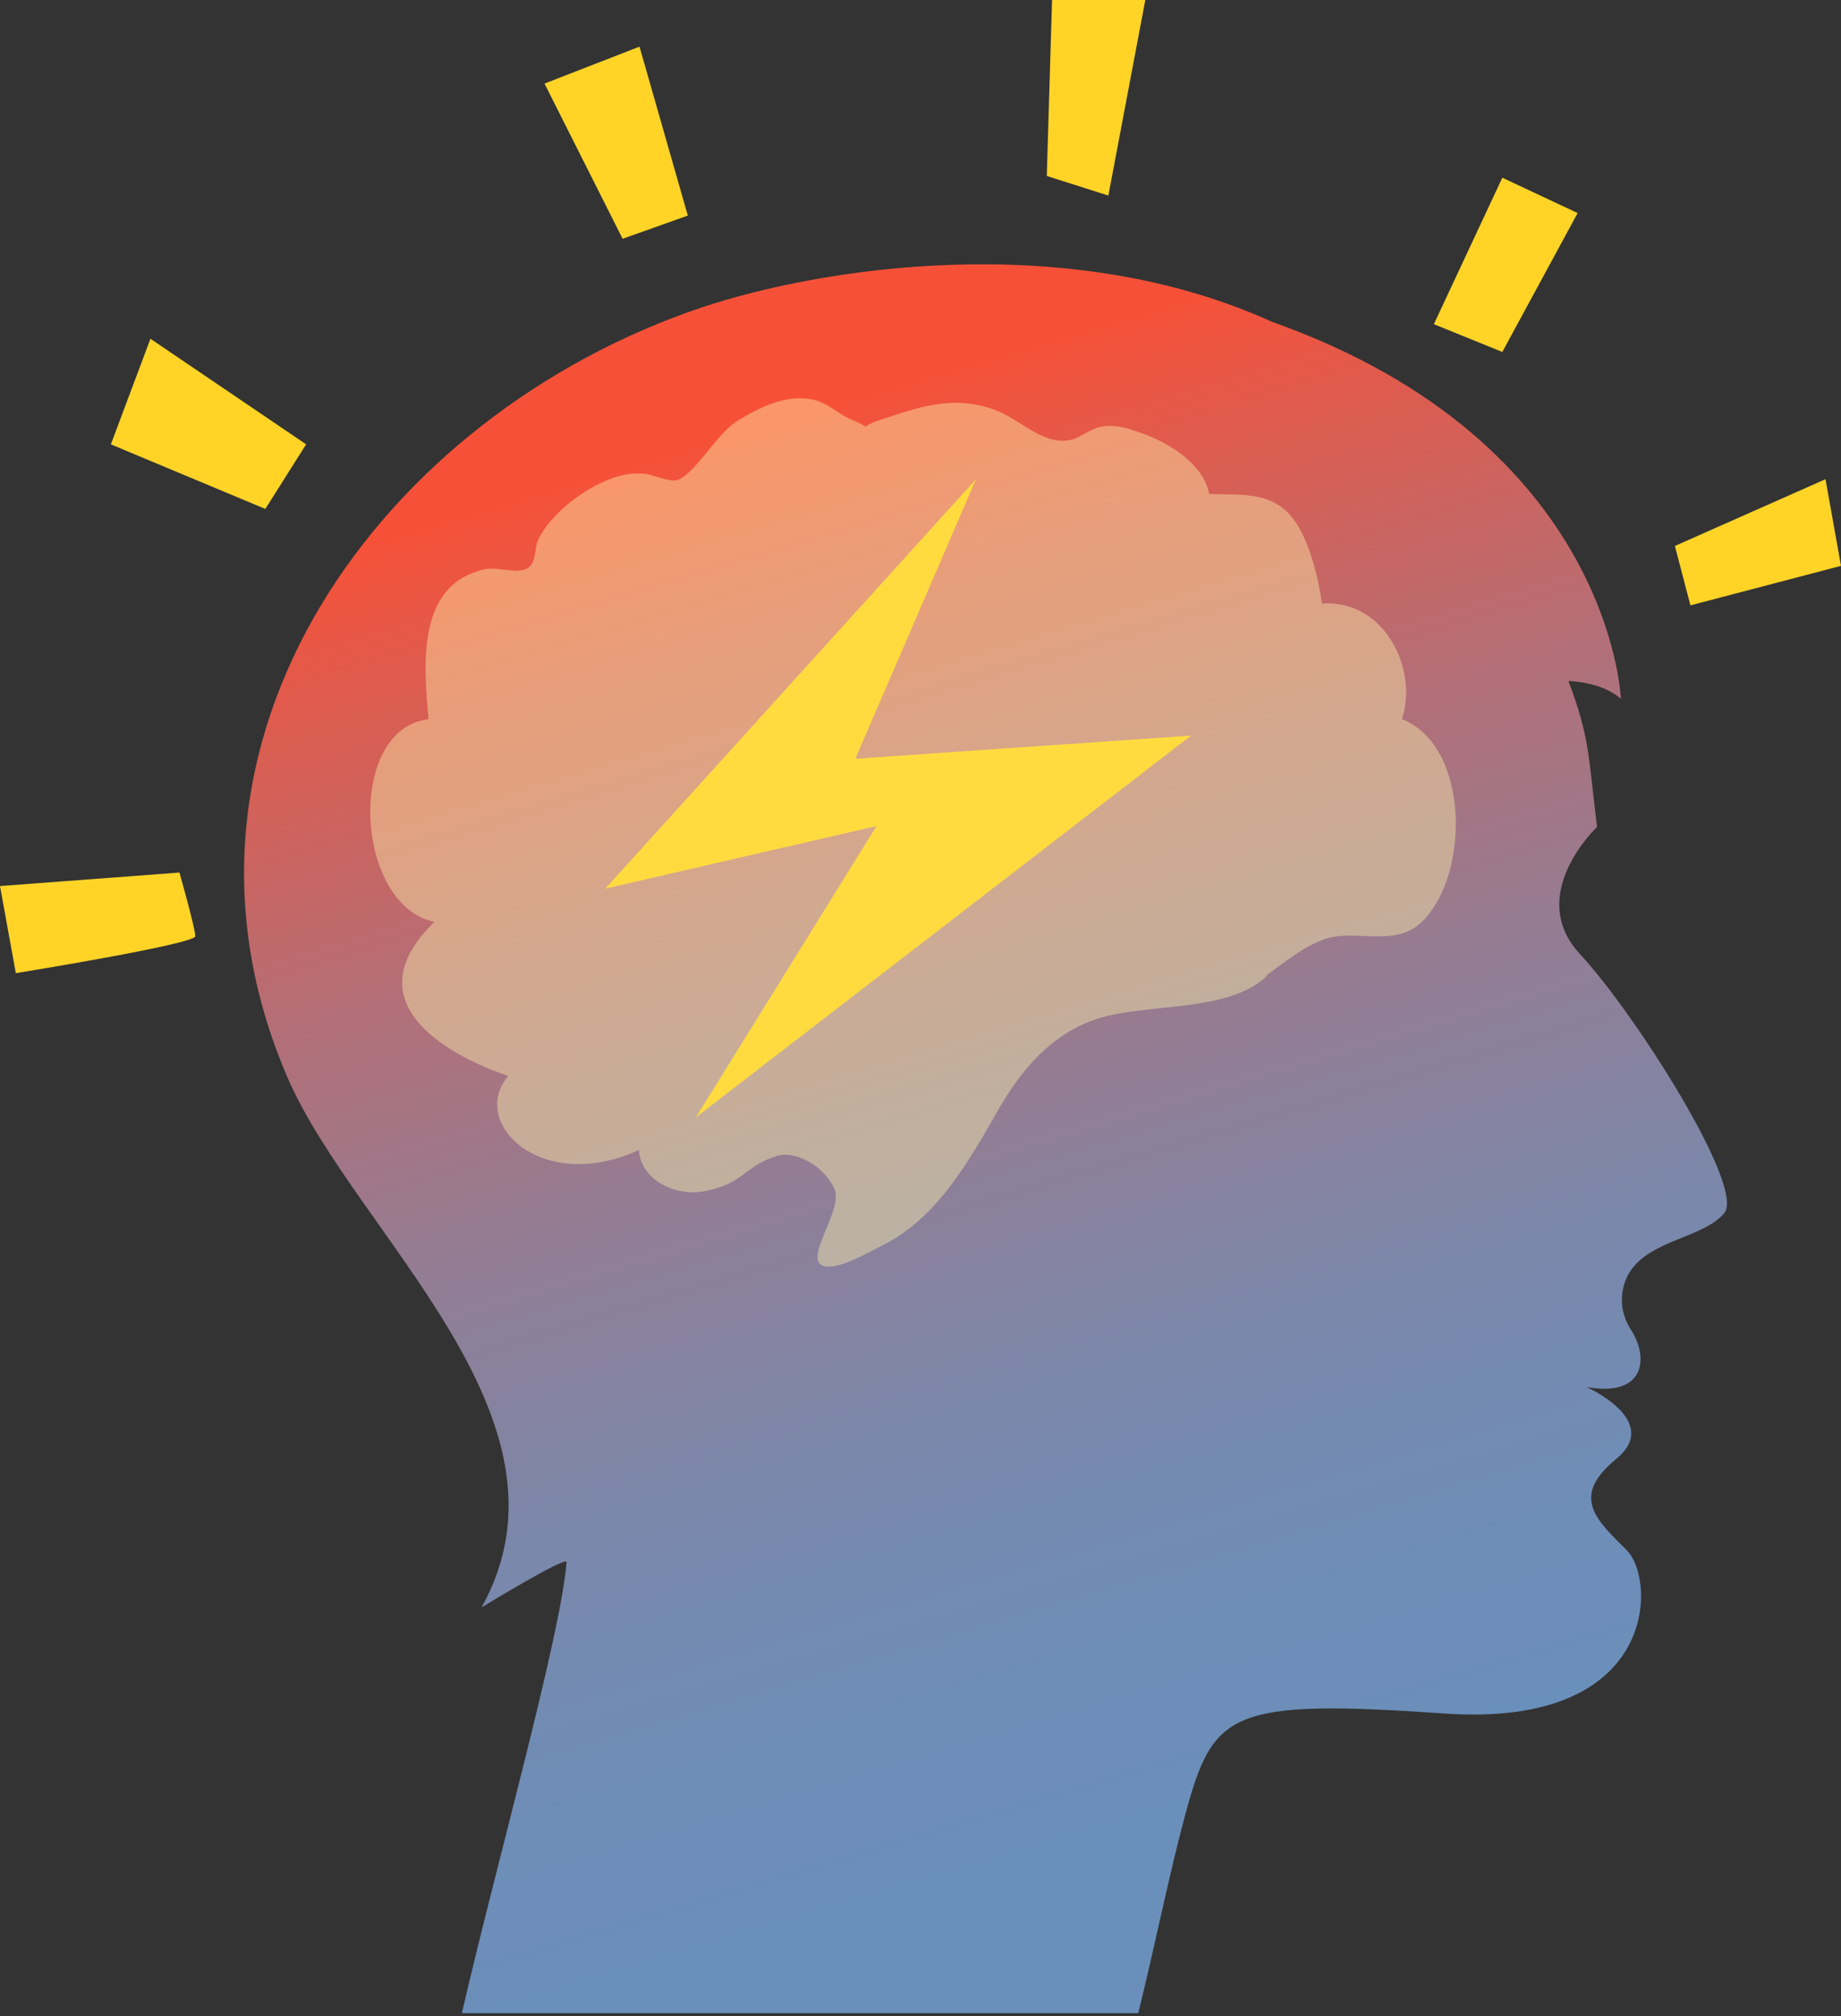 <svg width="137" height="150" viewBox="0 0 137 150" fill="none" xmlns="http://www.w3.org/2000/svg">
<rect x="0" y="0" width="137" height="150" fill="#333333" stroke="none"/>
<path d="M35.836 119.59C35.836 119.59 42.209 115.692 42.161 116.227C41.738 121.658 36.888 138.86 34.37 149.777H84.705C86.015 144.455 86.997 139.471 88.23 134.906C90.288 127.34 91.552 126.389 107.493 127.482C123.422 128.59 123.266 117.542 121.053 115.332C118.847 113.115 116.795 111.393 120.27 108.547C123.735 105.703 118.055 103.191 118.055 103.191C122.313 103.972 122.78 101.135 121.365 98.921C119.955 96.717 121.208 94.751 121.208 94.751C122.707 92.215 126.74 92.147 128.317 90.247C129.894 88.343 121.689 75.41 117.586 70.996C113.472 66.569 118.845 61.528 118.845 61.528C118.175 56 118.292 54.885 116.718 50.666C116.718 50.666 119.162 50.697 120.618 51.991C120.618 51.991 119.948 32.956 94.768 23.983C94.744 23.975 94.723 23.97 94.699 23.961C79.365 16.98 60.983 19.929 52.184 22.887C28.536 30.838 10.581 55.011 21.375 80.12C26.393 91.78 43.682 105.498 35.836 119.59Z" fill="url(#paint0_linear_113_1945)"/>
<path opacity="0.42" d="M104.323 53.499C105.561 49.87 103.077 44.577 98.367 44.904C98.144 43.066 97.4 40.063 96.183 38.534C94.566 36.503 92.348 36.861 89.983 36.742C89.532 34.481 86.956 32.902 84.864 32.197C83.929 31.882 83.254 31.614 82.228 31.701C81.133 31.793 80.488 32.605 79.526 32.755C77.462 33.079 75.893 31.115 73.845 30.426C70.775 29.394 68.332 30.308 65.445 31.26C63.726 31.826 65.126 31.943 63.426 31.248C62.377 30.82 61.571 29.924 60.398 29.71C58.42 29.346 56.498 30.325 54.881 31.309C53.348 32.242 51.8 35.161 50.468 35.688C49.841 35.935 48.53 35.263 47.858 35.233C46.724 35.18 45.955 35.391 44.942 35.833C43.093 36.638 40.962 38.326 40.082 40.086C39.719 40.814 39.981 41.842 39.216 42.302C38.547 42.703 36.924 42.168 36.121 42.342C31.002 43.45 31.515 49.367 31.89 53.512C25.731 54.213 26.372 67.377 32.33 68.586C24.648 76.036 37.831 80.043 37.831 80.043C34.859 83.5 40.261 88.9 47.544 85.56C47.687 87.802 50.276 89.048 52.453 88.62C55.398 88.042 55.333 86.791 57.748 86.023C59.296 85.531 61.38 86.847 62.099 88.455C62.834 90.1 59.291 94.236 61.678 94.236C62.875 94.236 64.986 92.982 65.535 92.72C69.689 90.733 72.121 86.359 74.312 82.528C75.997 79.583 78.251 76.942 81.559 75.828C85.297 74.57 91.517 75.409 94.362 72.52L94.125 72.639C95.56 71.645 96.918 70.453 98.565 69.874C100.855 69.069 103.793 70.557 105.834 68.561C109.383 65.089 109.395 55.509 104.323 53.499Z" fill="#FFF5AE"/>
<path d="M72.629 35.652L45.039 66.117L65.225 61.458L51.79 83.123L88.636 54.726L63.656 56.447L72.629 35.652Z" fill="#FFDB40"/>
<path d="M124.639 40.619L125.795 45.038L137 42.099L135.846 35.652L124.639 40.619Z" fill="#FFD427"/>
<path d="M111.797 26.185L117.401 15.851L111.797 13.222L106.702 24.118L111.797 26.185Z" fill="#FFD427"/>
<path d="M82.48 14.55L77.898 13.092L78.29 0H85.23L82.48 14.55Z" fill="#FFD427"/>
<path d="M51.184 16.039L46.333 17.765L40.52 6.219L47.59 3.47L51.184 16.039Z" fill="#FFD427"/>
<path d="M22.781 33.059L19.744 37.864L8.25 33.059L11.195 25.203L22.781 33.059Z" fill="#FFD427"/>
<path d="M13.355 64.917L0 65.921L1.178 72.402C1.178 72.402 14.532 70.242 14.532 69.654C14.532 69.065 13.355 64.917 13.355 64.917Z" fill="#FFD427"/>
<defs>
<linearGradient id="paint0_linear_113_1945" x1="56.999" y1="31.416" x2="96.276" y2="162.994" gradientUnits="userSpaceOnUse">
<stop stop-color="#F65138"/>
<stop offset="0.089" stop-color="#DB5D51"/>
<stop offset="0.241" stop-color="#B36F77"/>
<stop offset="0.39" stop-color="#937D94"/>
<stop offset="0.534" stop-color="#7C87A9"/>
<stop offset="0.671" stop-color="#6F8DB6"/>
<stop offset="0.791" stop-color="#6A8FBA"/>
</linearGradient>
</defs>
</svg>

